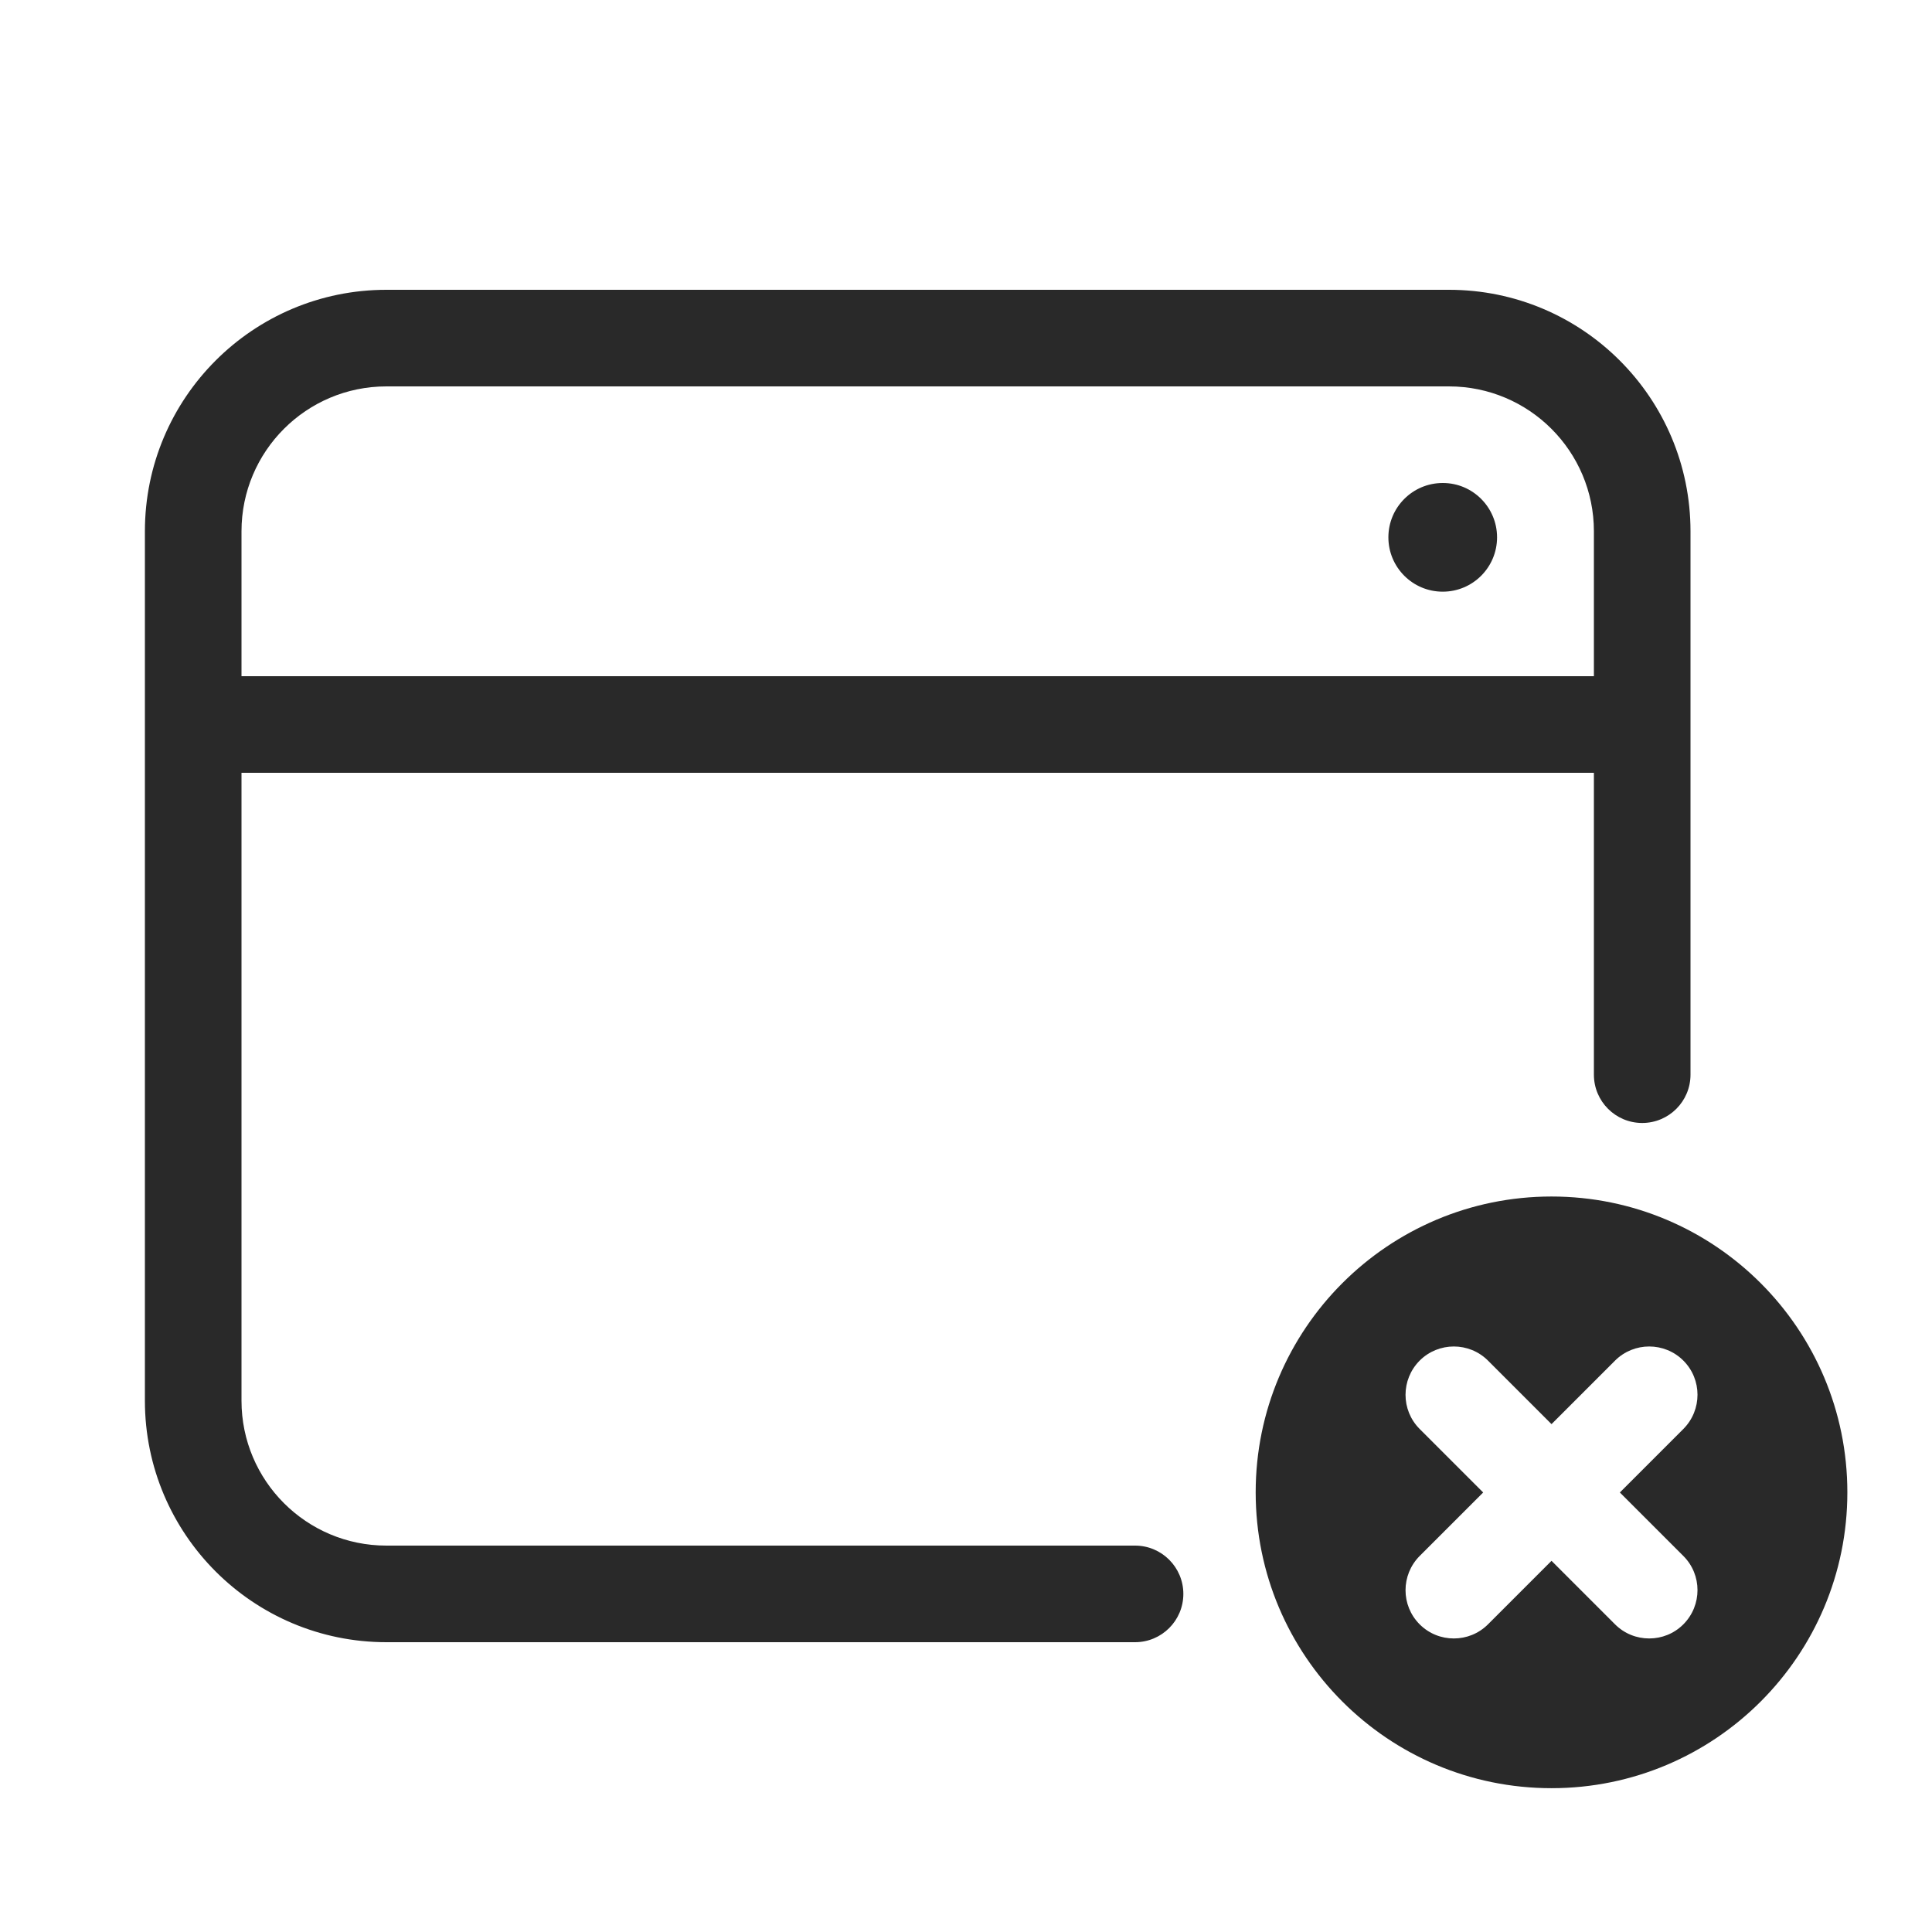 <svg width="160" height="160" viewBox="0 0 160 160" xmlns="http://www.w3.org/2000/svg">
<path fill-rule="evenodd" d="M120 32C126.627 32 132 37.373 132 44V56H20V44C20 37.373 25.373 32 32 32H120ZM20 64H132V89C132 91.209 133.791 93 136 93C138.209 93 140 91.209 140 89V44C140 32.954 131.046 24 120 24H32C20.954 24 12 32.954 12 44V116C12 127.046 20.954 136 32 136H94C96.209 136 98 134.209 98 132C98 129.791 96.209 128 94 128H32C25.373 128 20 122.627 20 116V64ZM123.98 44.5C123.98 46.986 121.967 49 119.48 49C116.994 49 114.98 46.986 114.98 44.5C114.98 42.014 116.994 40 119.48 40H119.492C121.967 40 123.98 42.014 123.98 44.5ZM103.99 123.59C103.99 110.06 114.96 99.09 128.49 99.09C142.02 99.09 152.99 110.06 152.99 123.59C152.99 137.12 142.02 148.09 128.49 148.09C114.96 148.09 103.99 137.12 103.99 123.59ZM139.41 134.52C140.97 132.95 140.97 130.42 139.41 128.86L134.15 123.6L139.41 118.34C140.97 116.77 140.97 114.24 139.41 112.68C137.85 111.12 135.31 111.12 133.75 112.68L128.49 117.94L123.23 112.68C121.67 111.12 119.13 111.12 117.57 112.68C116.01 114.25 116.01 116.78 117.57 118.34L122.83 123.6L117.57 128.86C116.01 130.43 116.01 132.96 117.57 134.52C118.35 135.3 119.37 135.69 120.4 135.69C121.43 135.69 122.45 135.3 123.23 134.52L128.49 129.26L133.75 134.52C134.53 135.3 135.55 135.69 136.58 135.69C137.61 135.69 138.63 135.3 139.41 134.52Z" fill="#292929"/>
</svg>
